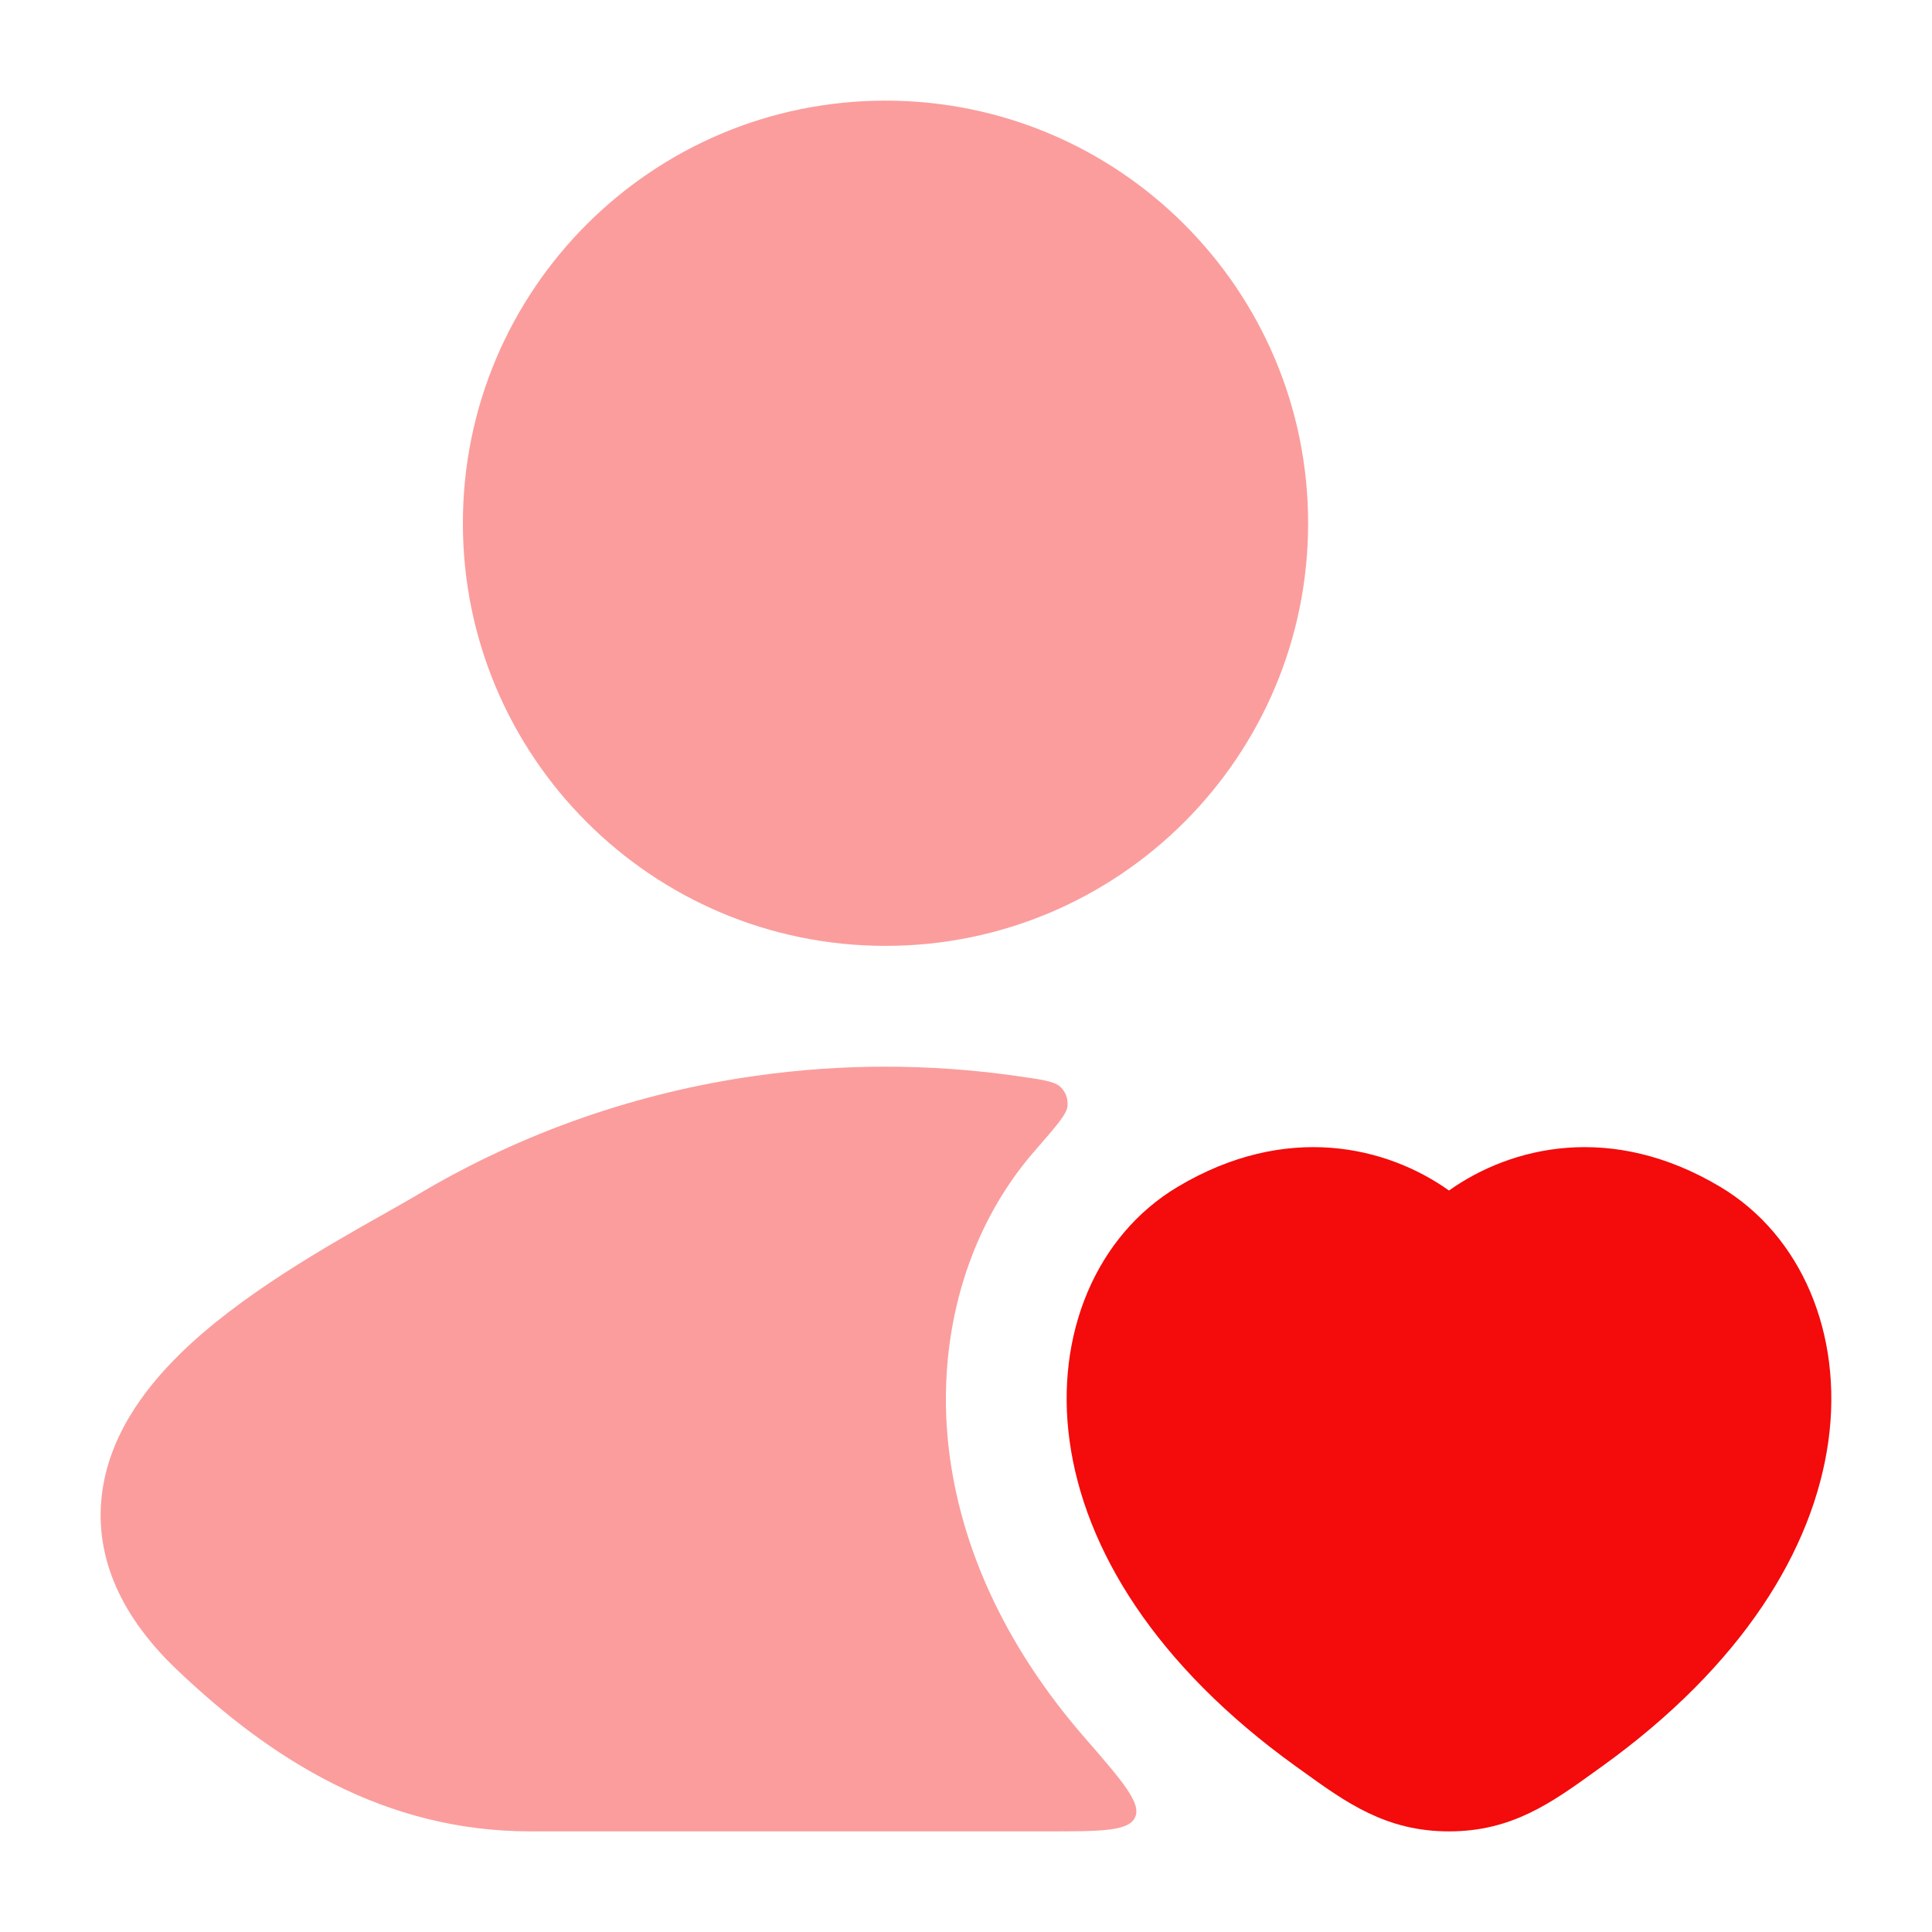 <svg width="24" height="24" viewBox="0 0 24 24" fill="none" xmlns="http://www.w3.org/2000/svg">
<path d="M14.63 14.743C15.98 13.938 17.227 14.24 18 14.789C18.773 14.24 20.02 13.938 21.369 14.743C22.375 15.343 22.897 16.567 22.713 17.901C22.527 19.245 21.645 20.687 19.902 21.942L19.828 21.995C19.274 22.395 18.781 22.75 18 22.75C17.218 22.75 16.725 22.395 16.171 21.995L16.097 21.942C14.354 20.687 13.472 19.245 13.287 17.901C13.102 16.567 13.624 15.343 14.63 14.743Z" fill="#f40b0b"/>
<g opacity="0.4">
<path d="M11 1.25C8.101 1.25 5.75 3.6 5.75 6.5C5.75 9.399 8.101 11.75 11 11.75C13.899 11.75 16.25 9.399 16.25 6.5C16.25 3.6 13.899 1.25 11 1.25Z" fill="#f40b0b"/>
<path d="M13.261 13.739C13.254 13.838 13.122 13.988 12.86 14.289C11.967 15.309 11.609 16.722 11.8 18.105C11.968 19.324 12.537 20.507 13.47 21.581C13.944 22.126 14.181 22.399 14.101 22.574C14.021 22.75 13.679 22.75 12.997 22.75H6.591C4.773 22.75 3.367 21.856 2.196 20.74C1.516 20.093 1.178 19.365 1.263 18.589C1.343 17.859 1.781 17.264 2.243 16.812C2.981 16.089 4.059 15.481 4.771 15.079C4.934 14.988 5.078 14.906 5.194 14.837C6.499 14.06 7.931 13.569 9.395 13.363C10.459 13.213 11.541 13.213 12.605 13.363C12.937 13.409 13.103 13.433 13.174 13.503C13.241 13.57 13.268 13.644 13.261 13.739Z" fill="#f40b0b"/>
</g>
</svg>
